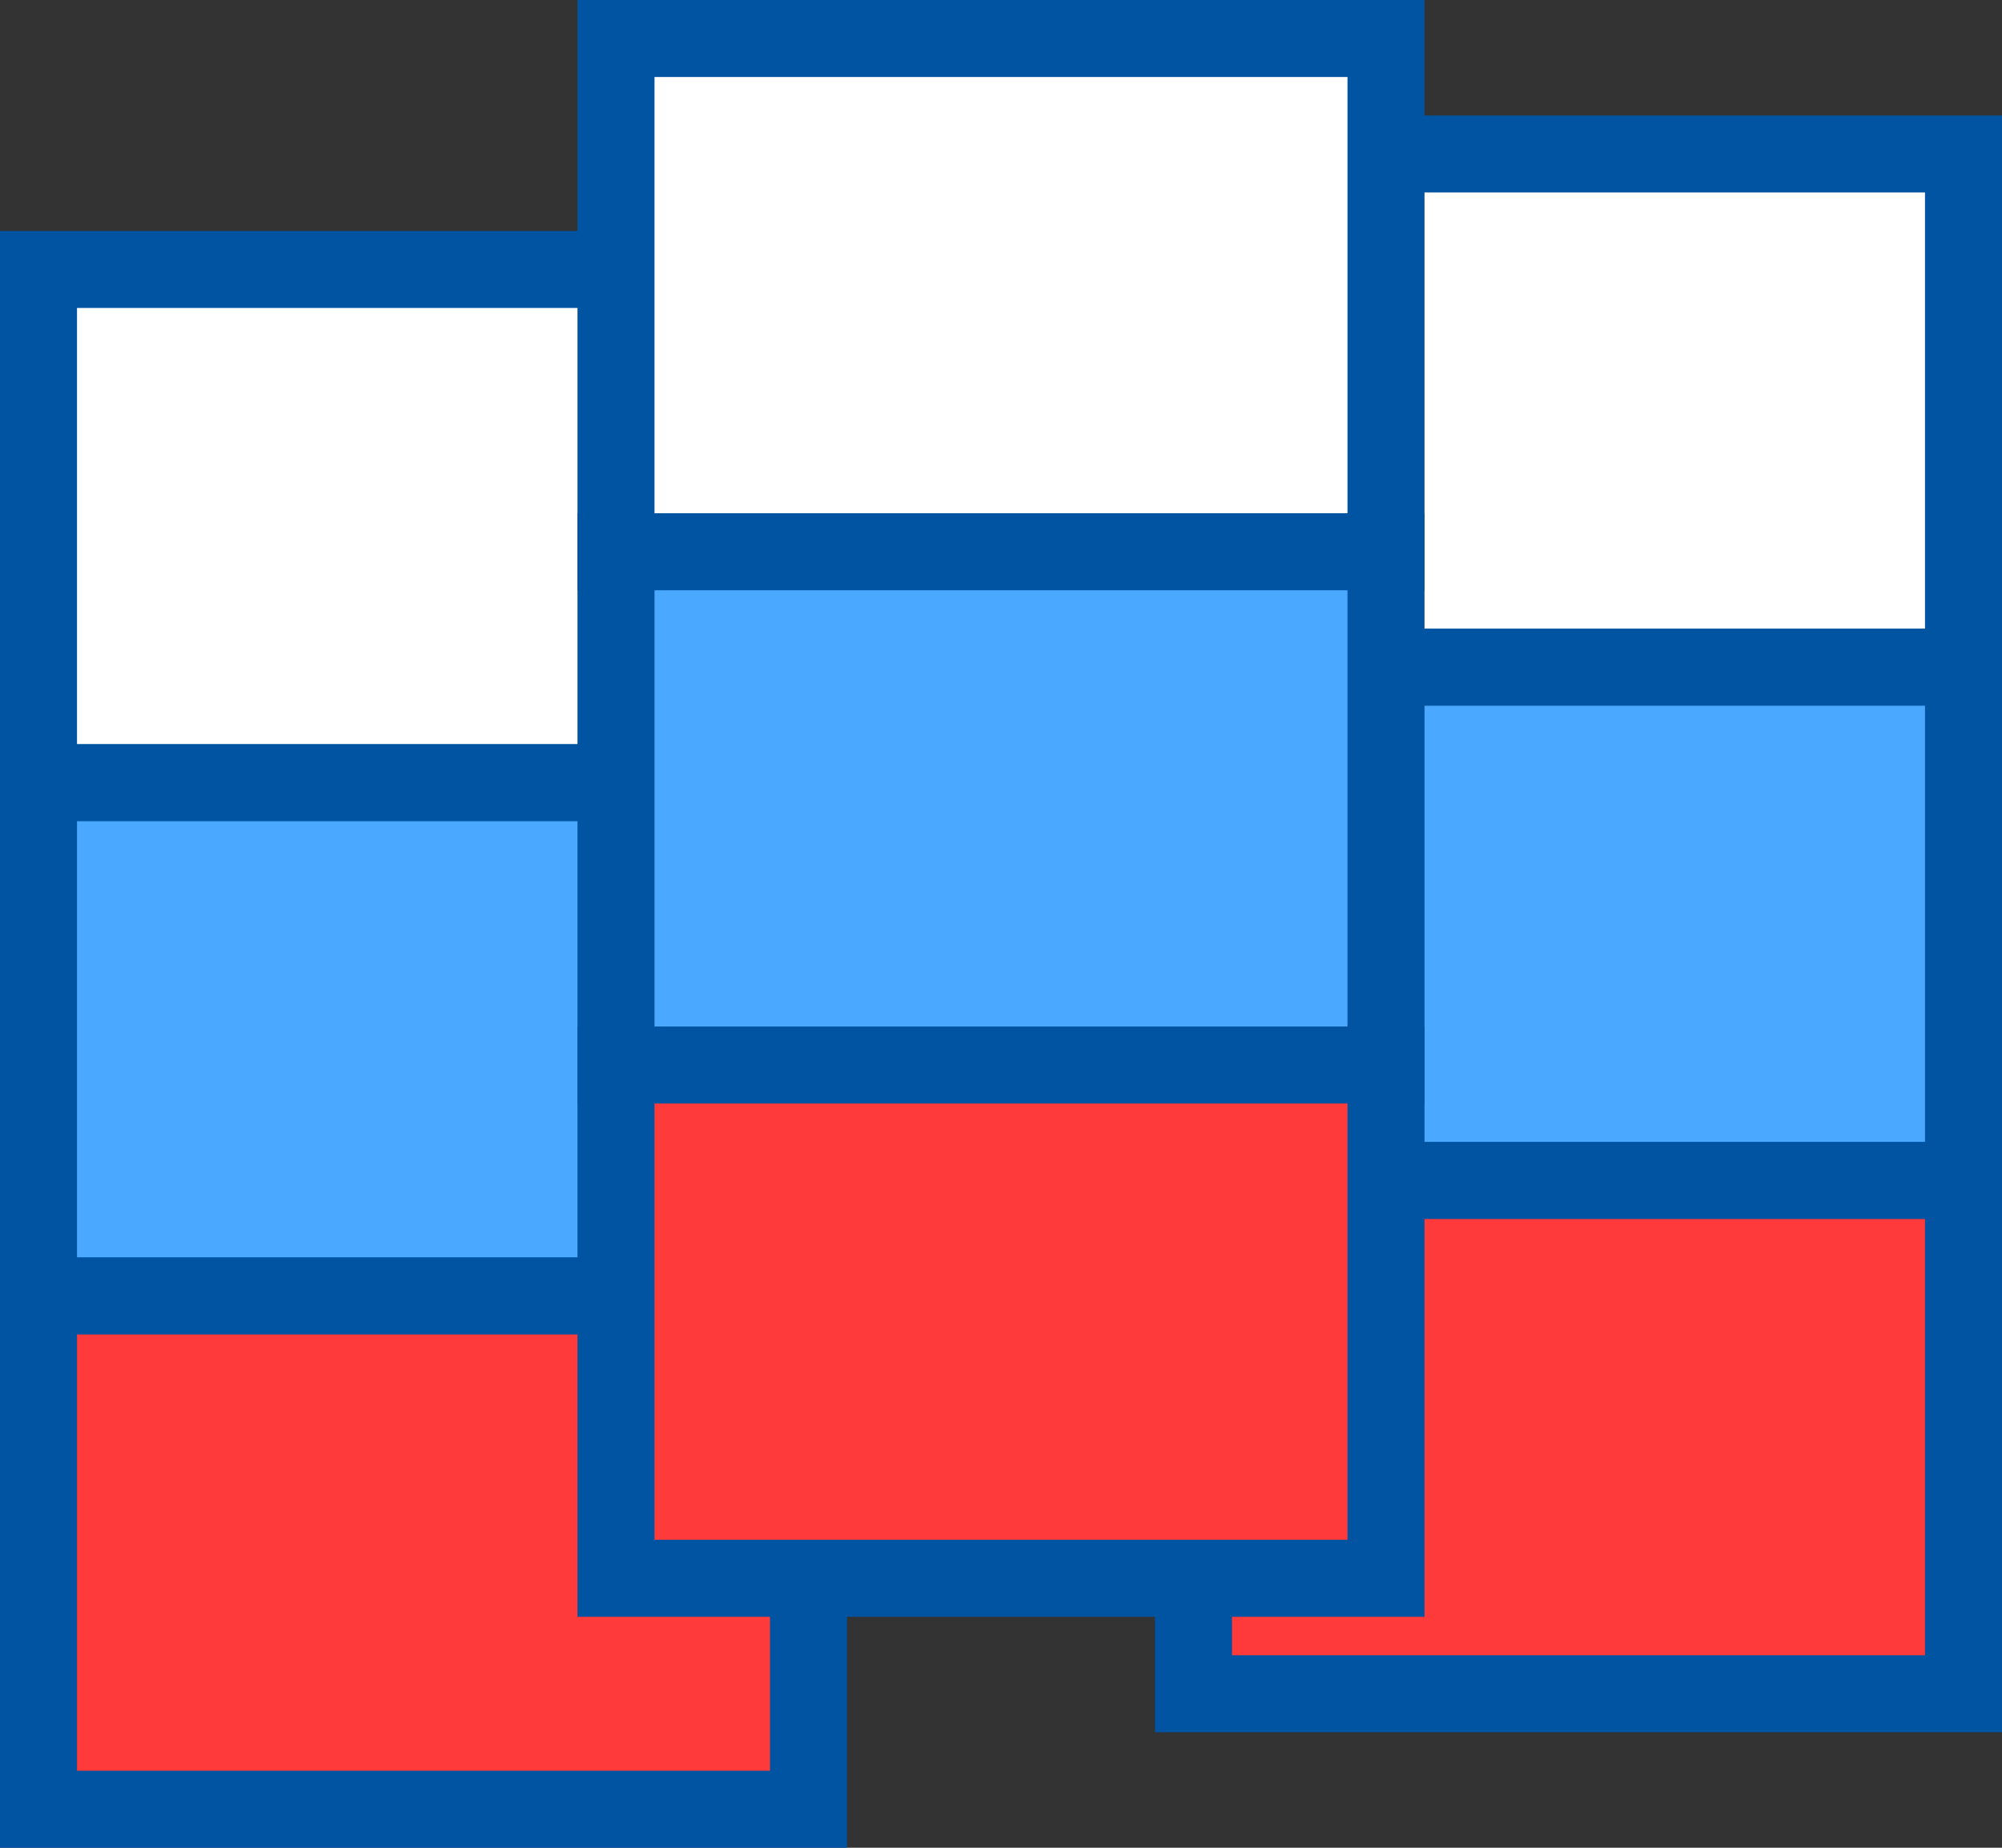<svg xmlns="http://www.w3.org/2000/svg" width="104" height="96" viewBox="0 0 104 96">
  <rect x="0" y="0" width="104" height="96" fill="#333333" stroke="none"/>
  <g id="Group_11" data-name="Group 11" transform="translate(-1339 -598)">
    <g id="Group_8" data-name="Group 8" transform="translate(10)">
      <rect id="Rectangle_3" data-name="Rectangle 3" width="40" height="26.667" transform="translate(1331 612)" fill="#fff" stroke="#0054a1" stroke-width="4"/>
      <rect id="Rectangle_4" data-name="Rectangle 4" width="40" height="26.667" transform="translate(1331 638.667)" fill="#4aa8ff" stroke="#0054a1" stroke-width="4"/>
      <rect id="Rectangle_5" data-name="Rectangle 5" width="40" height="26.667" transform="translate(1331 665.333)" fill="#ff3a3a" stroke="#0054a1" stroke-width="4"/>
    </g>
    <g id="Group_10" data-name="Group 10">
      <rect id="Rectangle_9" data-name="Rectangle 9" width="40" height="26.667" transform="translate(1401 606)" fill="#fff" stroke="#0054a1" stroke-width="4"/>
      <rect id="Rectangle_10" data-name="Rectangle 10" width="40" height="26.667" transform="translate(1401 632.667)" fill="#4aa8ff" stroke="#0054a1" stroke-width="4"/>
      <rect id="Rectangle_11" data-name="Rectangle 11" width="40" height="26.667" transform="translate(1401 659.333)" fill="#ff3a3a" stroke="#0054a1" stroke-width="4"/>
    </g>
    <g id="Group_9" data-name="Group 9">
      <rect id="Rectangle_6" data-name="Rectangle 6" width="40" height="26.667" transform="translate(1371 600)" fill="#fff" stroke="#0054a1" stroke-width="4"/>
      <rect id="Rectangle_7" data-name="Rectangle 7" width="40" height="26.667" transform="translate(1371 626.667)" fill="#4aa8ff" stroke="#0054a1" stroke-width="4"/>
      <rect id="Rectangle_8" data-name="Rectangle 8" width="40" height="26.667" transform="translate(1371 653.333)" fill="#ff3a3a" stroke="#0054a1" stroke-width="4"/>
    </g>
  </g>
</svg>
